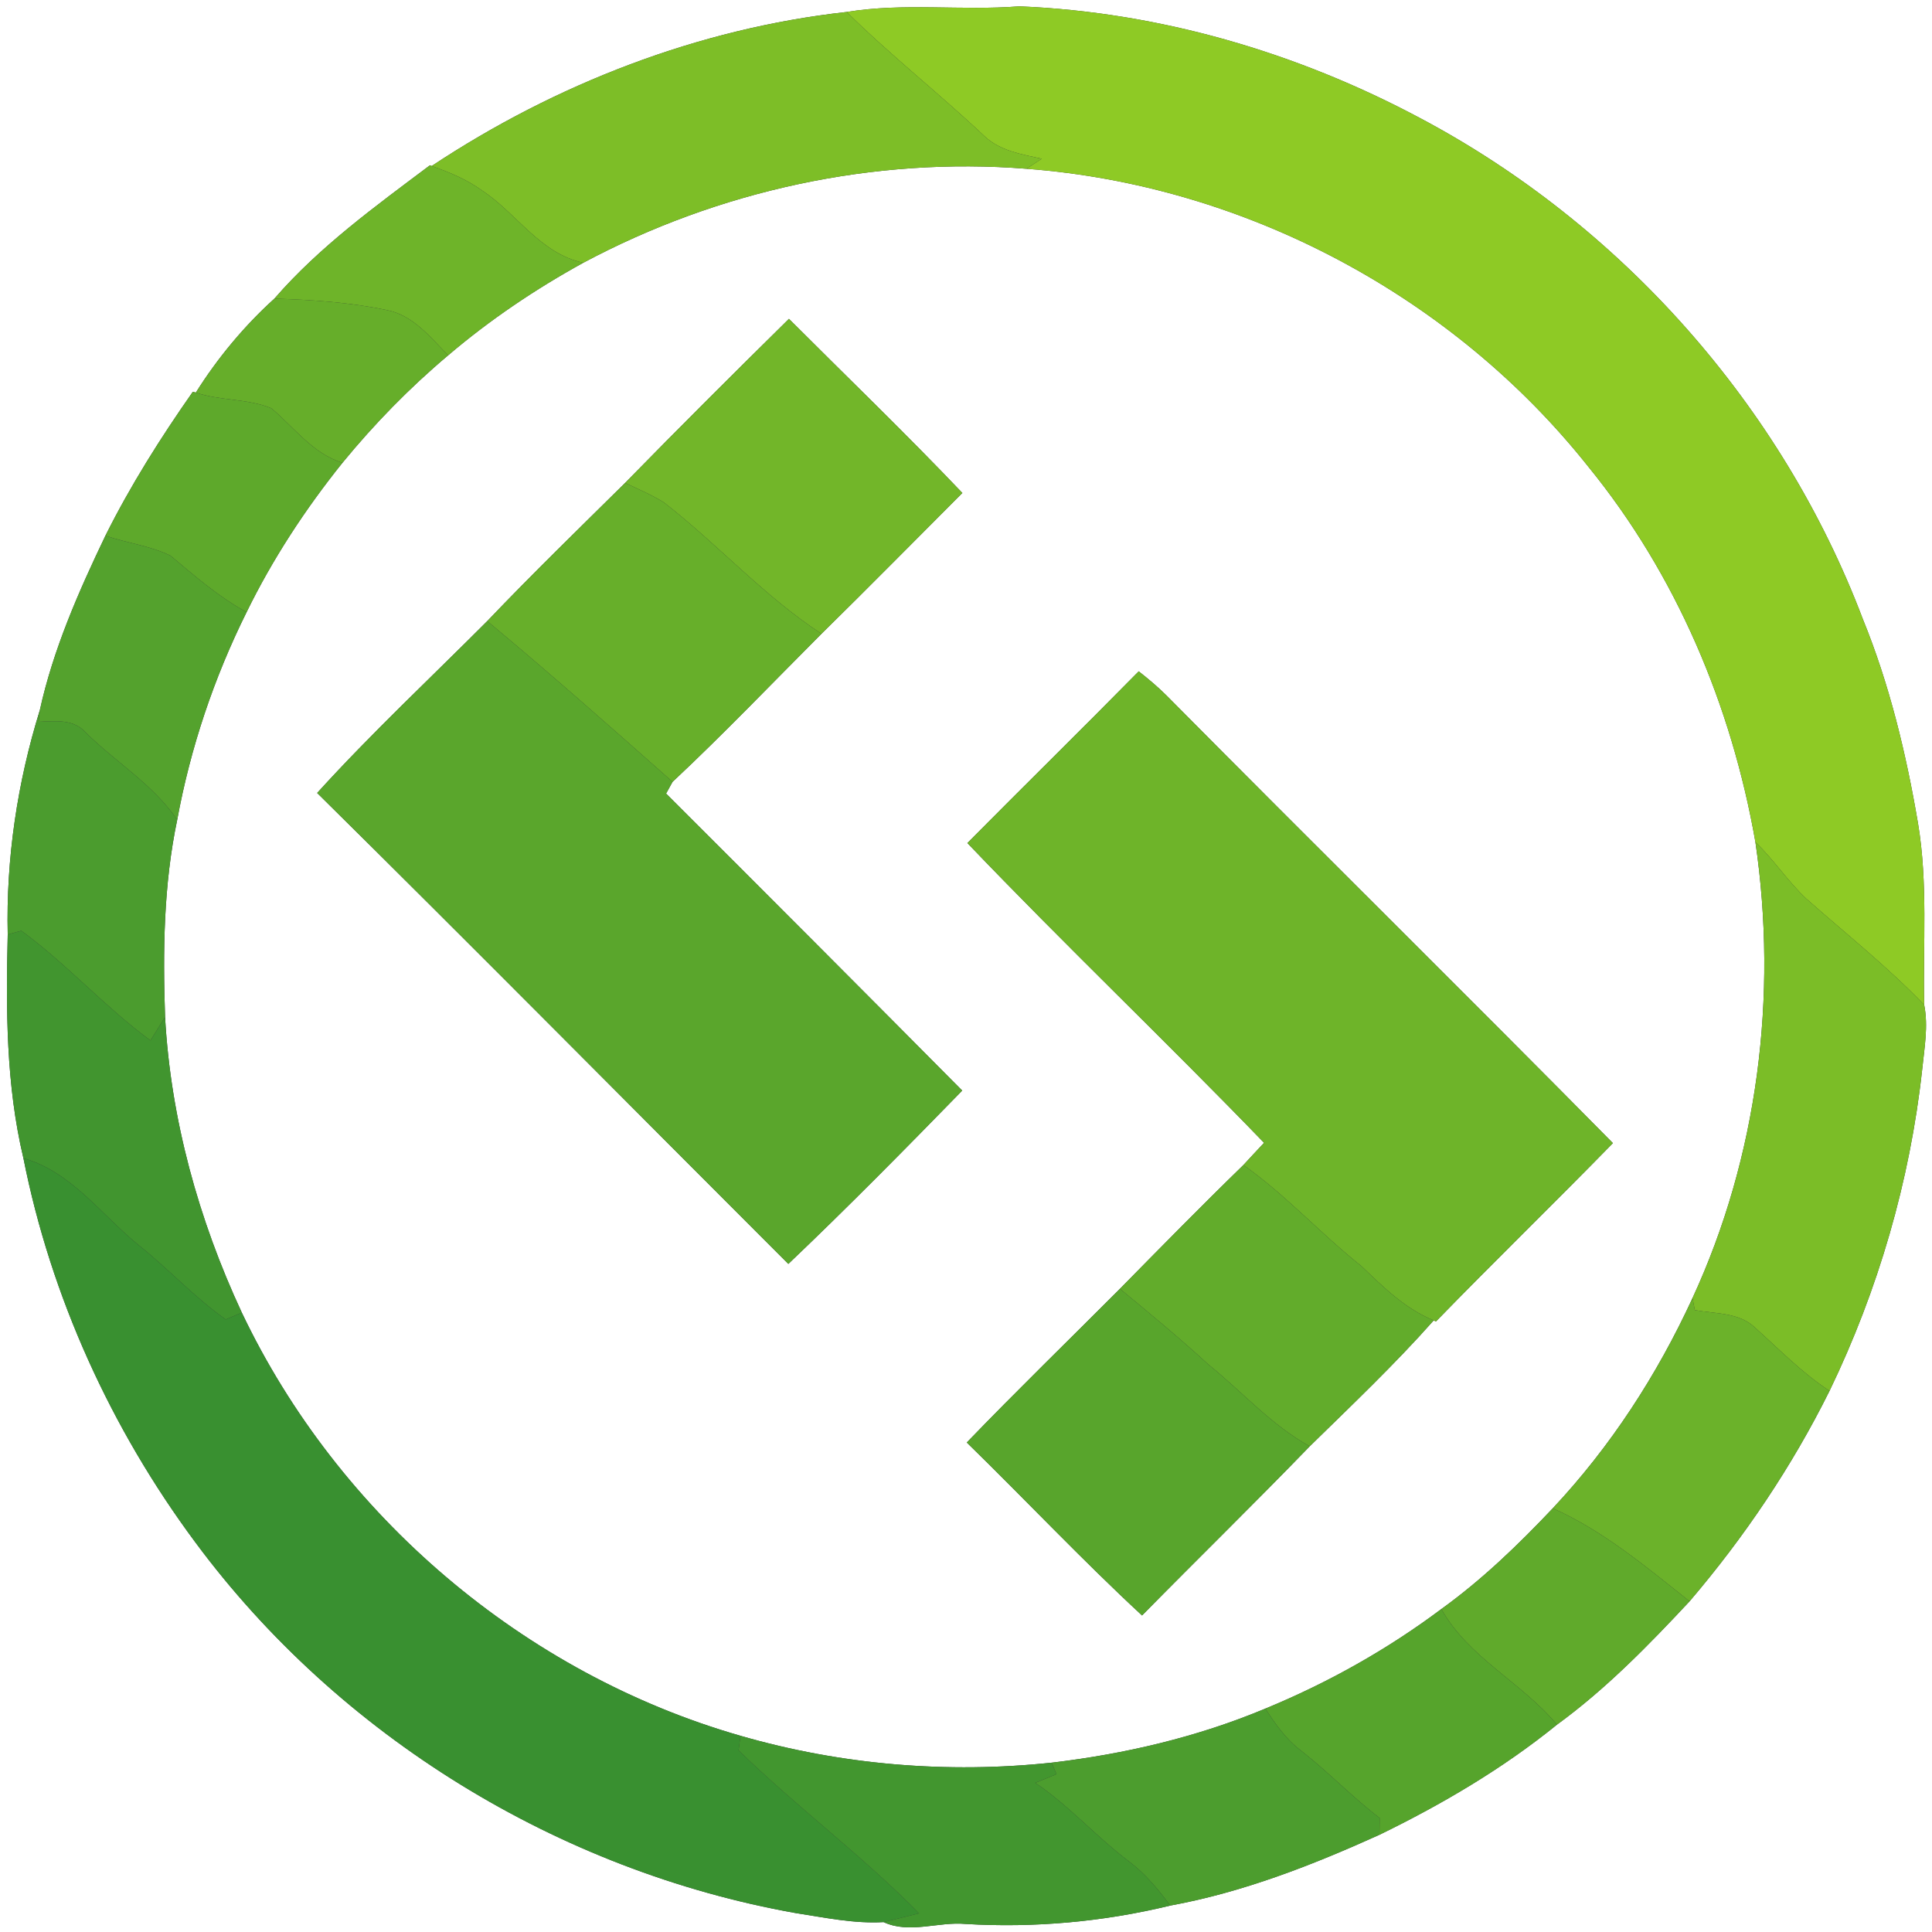 <?xml version="1.0" encoding="UTF-8" ?>
<!DOCTYPE svg PUBLIC "-//W3C//DTD SVG 1.1//EN" "http://www.w3.org/Graphics/SVG/1.1/DTD/svg11.dtd">
<svg width="250pt" height="250pt" viewBox="0 0 250 250" version="1.1" xmlns="http://www.w3.org/2000/svg">
<rect x="0" y="0" width="250" height="250" fill="#333333" stroke="none"/>
<g id="#ffffffff">
<path fill="#ffffff" opacity="1.00" d=" M 0.00 0.00 L 250.00 0.00 L 250.00 250.00 L 0.00 250.00 L 0.00 0.00 M 109.56 1.55 C 90.41 3.67 71.89 10.86 55.86 21.48 L 55.63 21.39 C 48.57 26.70 41.33 31.93 35.51 38.64 C 31.60 42.18 28.15 46.33 25.34 50.80 L 24.95 50.70 C 20.78 56.65 16.89 62.81 13.64 69.32 C 10.17 76.56 6.88 84.04 5.15 91.91 C 2.25 101.24 0.77 111.14 1.00 120.92 C 0.77 130.61 0.77 140.37 3.03 149.87 C 6.59 167.82 14.38 184.90 25.28 199.58 C 43.85 224.65 72.27 242.08 102.96 247.55 C 106.72 248.13 110.51 248.94 114.33 248.72 C 117.69 250.28 121.43 248.63 124.96 248.96 C 133.83 249.49 142.79 248.68 151.43 246.58 C 160.84 244.86 169.81 241.35 178.50 237.42 C 186.61 233.47 194.45 228.86 201.47 223.17 C 207.80 218.56 213.30 212.92 218.63 207.21 C 225.73 198.89 231.87 189.78 236.74 179.98 C 243.04 166.93 247.15 152.81 248.73 138.39 C 249.01 135.62 249.54 132.80 248.99 130.03 C 248.82 122.20 249.49 114.31 248.19 106.54 C 246.66 97.52 244.50 88.56 241.04 80.08 C 230.59 52.50 209.77 29.06 183.72 15.26 C 167.78 6.76 149.98 1.56 131.89 0.82 C 124.45 1.41 116.97 0.33 109.56 1.55 Z" />
<path fill="#ffffff" opacity="1.00" d=" M 75.48 34.00 C 92.95 24.67 113.06 20.27 132.83 21.84 C 161.04 23.96 187.98 38.27 205.56 60.43 C 216.90 74.35 224.07 91.34 227.15 108.97 C 230.07 128.88 227.46 149.66 219.01 167.97 C 214.44 177.90 208.42 187.19 200.93 195.17 C 196.47 199.89 191.78 204.41 186.51 208.21 C 179.51 213.45 171.83 217.76 163.74 221.09 C 154.93 224.78 145.55 226.97 136.08 228.09 C 122.59 229.52 108.85 228.38 95.82 224.61 C 67.83 216.58 43.79 196.13 31.29 169.85 C 25.70 157.84 22.09 144.84 21.36 131.59 C 21.07 123.07 21.17 114.46 22.93 106.09 C 24.64 96.77 27.69 87.70 31.91 79.21 C 35.28 72.32 39.51 65.87 44.31 59.89 C 48.44 54.85 53.01 50.17 57.99 45.98 C 63.38 41.39 69.28 37.41 75.48 34.00 M 80.89 62.49 C 74.90 68.41 68.86 74.28 63.05 80.37 C 55.69 87.75 48.05 94.89 41.04 102.61 C 61.48 122.80 81.68 143.24 102.01 163.55 C 109.68 156.25 117.12 148.70 124.51 141.12 C 111.77 128.27 98.99 115.47 86.19 102.69 C 86.40 102.31 86.82 101.55 87.03 101.17 C 93.64 94.98 99.90 88.42 106.30 82.01 C 112.43 75.99 118.46 69.86 124.53 63.79 C 117.22 56.11 109.58 48.75 102.09 41.26 C 94.97 48.28 87.88 55.34 80.89 62.49 M 147.35 86.87 C 140.01 94.33 132.54 101.66 125.18 109.09 C 137.75 122.24 150.94 134.79 163.57 147.88 C 162.67 148.83 161.79 149.79 160.90 150.75 C 155.49 156.01 150.21 161.39 144.92 166.77 C 138.31 173.40 131.60 179.92 125.10 186.66 C 132.71 194.08 139.99 201.83 147.78 209.04 C 154.99 201.71 162.34 194.53 169.48 187.15 C 174.92 181.82 180.47 176.56 185.52 170.86 L 185.81 171.00 C 193.36 163.22 201.14 155.68 208.71 147.92 C 189.56 128.51 170.14 109.38 150.96 90.01 C 149.83 88.88 148.60 87.85 147.35 86.87 Z" />
</g>
<g id="#8eca25ff">
<path fill="#8eca25" opacity="1.00" d=" M 109.56 1.55 C 116.97 0.33 124.45 1.41 131.89 0.82 C 149.98 1.56 167.78 6.76 183.72 15.26 C 209.77 29.06 230.59 52.50 241.04 80.08 C 244.50 88.56 246.66 97.52 248.19 106.54 C 249.49 114.31 248.82 122.20 248.99 130.03 C 244.24 125.09 238.85 120.82 233.73 116.29 C 231.33 114.04 229.53 111.24 227.15 108.97 C 224.07 91.34 216.90 74.35 205.56 60.43 C 187.98 38.27 161.04 23.96 132.83 21.84 C 133.32 21.52 134.31 20.87 134.80 20.54 C 132.20 19.97 129.40 19.52 127.39 17.62 C 121.57 12.13 115.26 7.18 109.56 1.55 Z" />
</g>
<g id="#7dbe27ff">
<path fill="#7dbe27" opacity="1.00" d=" M 55.86 21.48 C 71.89 10.86 90.41 3.67 109.56 1.55 C 115.26 7.18 121.57 12.13 127.39 17.62 C 129.40 19.52 132.20 19.97 134.80 20.54 C 134.31 20.87 133.32 21.52 132.83 21.84 C 113.06 20.27 92.95 24.67 75.48 34.00 C 69.89 32.81 66.88 27.62 62.38 24.65 C 60.41 23.23 58.15 22.28 55.86 21.48 Z" />
</g>
<g id="#6eb429ff">
<path fill="#6eb429" opacity="1.00" d=" M 55.63 21.39 L 55.86 21.48 C 58.15 22.28 60.41 23.23 62.38 24.65 C 66.88 27.62 69.89 32.81 75.48 34.00 C 69.28 37.41 63.38 41.39 57.99 45.98 C 55.68 43.64 53.45 40.77 50.03 40.12 C 45.26 39.12 40.37 38.79 35.51 38.64 C 41.33 31.93 48.57 26.70 55.63 21.39 Z" />
<path fill="#6eb429" opacity="1.00" d=" M 147.35 86.87 C 148.60 87.85 149.83 88.88 150.96 90.01 C 170.14 109.38 189.56 128.51 208.71 147.92 C 201.14 155.68 193.36 163.22 185.81 171.00 L 185.52 170.86 C 181.82 169.35 178.99 166.54 176.16 163.83 C 170.91 159.66 166.39 154.64 160.90 150.75 C 161.79 149.79 162.67 148.83 163.57 147.88 C 150.94 134.79 137.75 122.24 125.18 109.09 C 132.54 101.66 140.01 94.33 147.35 86.87 Z" />
</g>
<g id="#66ae2aff">
<path fill="#66ae2a" opacity="1.00" d=" M 25.34 50.80 C 28.15 46.33 31.60 42.18 35.51 38.64 C 40.37 38.79 45.26 39.12 50.03 40.12 C 53.45 40.77 55.68 43.64 57.99 45.98 C 53.01 50.17 48.44 54.85 44.31 59.89 C 40.44 58.67 38.08 55.32 35.11 52.83 C 32.03 51.55 28.51 51.88 25.34 50.80 Z" />
</g>
<g id="#72b629ff">
<path fill="#72b629" opacity="1.00" d=" M 80.89 62.49 C 87.88 55.34 94.97 48.28 102.09 41.26 C 109.58 48.75 117.22 56.11 124.53 63.79 C 118.46 69.86 112.43 75.99 106.30 82.01 C 98.87 77.15 92.89 70.44 85.90 65.01 C 84.31 64.02 82.58 63.29 80.89 62.49 Z" />
</g>
<g id="#5ea92bff">
<path fill="#5ea92b" opacity="1.00" d=" M 13.64 69.32 C 16.89 62.81 20.78 56.65 24.95 50.70 L 25.34 50.80 C 28.51 51.88 32.03 51.55 35.11 52.83 C 38.08 55.32 40.44 58.67 44.31 59.89 C 39.51 65.87 35.28 72.32 31.91 79.21 C 28.29 77.24 25.19 74.52 22.04 71.89 C 19.40 70.62 16.41 70.26 13.64 69.32 Z" />
</g>
<g id="#67af2aff">
<path fill="#67af2a" opacity="1.00" d=" M 63.05 80.37 C 68.86 74.28 74.90 68.41 80.89 62.49 C 82.58 63.29 84.31 64.02 85.90 65.01 C 92.89 70.44 98.87 77.15 106.30 82.01 C 99.90 88.42 93.64 94.98 87.03 101.17 C 79.11 94.16 71.19 87.14 63.05 80.37 Z" />
</g>
<g id="#54a22dff">
<path fill="#54a22d" opacity="1.00" d=" M 5.15 91.91 C 6.88 84.04 10.17 76.56 13.64 69.32 C 16.41 70.26 19.40 70.62 22.04 71.89 C 25.19 74.52 28.29 77.24 31.91 79.21 C 27.69 87.70 24.64 96.77 22.93 106.09 C 19.83 101.53 15.01 98.65 11.13 94.83 C 9.57 93.01 7.13 93.30 5.00 93.40 C 5.03 93.03 5.11 92.28 5.15 91.91 Z" />
</g>
<g id="#5aa62cff">
<path fill="#5aa62c" opacity="1.00" d=" M 41.04 102.61 C 48.05 94.89 55.69 87.75 63.05 80.37 C 71.19 87.14 79.11 94.16 87.03 101.17 C 86.82 101.55 86.40 102.31 86.19 102.69 C 98.99 115.47 111.77 128.27 124.51 141.12 C 117.12 148.70 109.68 156.25 102.01 163.55 C 81.68 143.24 61.48 122.80 41.04 102.61 Z" />
</g>
<g id="#4b9c2eff">
<path fill="#4b9c2e" opacity="1.00" d=" M 1.00 120.92 C 0.77 111.14 2.25 101.24 5.15 91.91 C 5.11 92.28 5.03 93.03 5.00 93.40 C 7.13 93.30 9.57 93.01 11.13 94.83 C 15.01 98.65 19.83 101.53 22.93 106.09 C 21.17 114.46 21.07 123.07 21.36 131.59 C 20.73 132.60 20.10 133.62 19.47 134.64 C 13.57 130.30 8.67 124.77 2.76 120.44 C 2.32 120.56 1.44 120.80 1.00 120.92 Z" />
</g>
<g id="#7bbd27ff">
<path fill="#7bbd27" opacity="1.00" d=" M 227.15 108.97 C 229.53 111.24 231.33 114.04 233.73 116.29 C 238.85 120.82 244.24 125.09 248.99 130.03 C 249.54 132.80 249.01 135.62 248.73 138.39 C 247.15 152.81 243.04 166.93 236.74 179.98 C 233.22 177.68 230.29 174.66 227.18 171.87 C 225.09 169.80 221.99 170.02 219.31 169.53 C 219.24 169.14 219.09 168.36 219.01 167.97 C 227.46 149.66 230.07 128.88 227.15 108.97 Z" />
</g>
<g id="#41952fff">
<path fill="#41952f" opacity="1.00" d=" M 1.00 120.92 C 1.44 120.80 2.32 120.56 2.76 120.44 C 8.67 124.77 13.57 130.30 19.47 134.64 C 20.10 133.62 20.73 132.60 21.36 131.59 C 22.09 144.84 25.70 157.84 31.29 169.85 C 30.77 170.07 29.73 170.52 29.21 170.74 C 25.13 167.86 21.75 164.14 17.84 161.04 C 13.08 157.14 9.20 151.63 3.03 149.87 C 0.77 140.37 0.77 130.61 1.00 120.92 Z" />
</g>
<g id="#399030ff">
<path fill="#399030" opacity="1.00" d=" M 3.03 149.87 C 9.20 151.63 13.08 157.14 17.84 161.04 C 21.75 164.14 25.13 167.86 29.21 170.74 C 29.73 170.52 30.77 170.07 31.29 169.85 C 43.79 196.13 67.83 216.58 95.82 224.61 C 95.76 225.08 95.63 226.02 95.57 226.49 C 103.08 233.82 111.57 240.11 118.93 247.59 C 117.39 247.97 115.86 248.35 114.33 248.72 C 110.51 248.94 106.72 248.13 102.96 247.55 C 72.27 242.08 43.85 224.65 25.28 199.58 C 14.38 184.90 6.59 167.82 3.03 149.87 Z" />
</g>
<g id="#62ac2bff">
<path fill="#62ac2b" opacity="1.00" d=" M 144.92 166.77 C 150.21 161.39 155.49 156.01 160.90 150.75 C 166.39 154.64 170.91 159.66 176.16 163.83 C 178.99 166.54 181.82 169.35 185.52 170.86 C 180.47 176.56 174.92 181.82 169.48 187.15 C 164.51 184.41 160.75 180.10 156.38 176.58 C 152.67 173.17 148.79 169.97 144.92 166.77 Z" />
</g>
<g id="#58a52cff">
<path fill="#58a52c" opacity="1.00" d=" M 125.10 186.66 C 131.60 179.92 138.31 173.40 144.92 166.77 C 148.79 169.97 152.67 173.17 156.38 176.58 C 160.75 180.10 164.51 184.41 169.48 187.15 C 162.34 194.53 154.99 201.71 147.78 209.04 C 139.99 201.83 132.71 194.08 125.10 186.66 Z" />
</g>
<g id="#6bb22aff">
<path fill="#6bb22a" opacity="1.00" d=" M 200.93 195.17 C 208.42 187.19 214.44 177.90 219.01 167.97 C 219.09 168.36 219.24 169.14 219.31 169.53 C 221.99 170.02 225.09 169.80 227.18 171.87 C 230.29 174.66 233.22 177.68 236.74 179.98 C 231.87 189.78 225.73 198.89 218.63 207.21 C 213.03 202.77 207.51 198.11 200.93 195.17 Z" />
</g>
<g id="#60aa2bff">
<path fill="#60aa2b" opacity="1.00" d=" M 186.51 208.21 C 191.78 204.41 196.47 199.89 200.93 195.17 C 207.51 198.11 213.03 202.77 218.63 207.21 C 213.30 212.92 207.80 218.56 201.47 223.17 C 196.94 217.73 190.03 214.51 186.51 208.21 Z" />
</g>
<g id="#56a42cff">
<path fill="#56a42c" opacity="1.00" d=" M 163.74 221.09 C 171.83 217.76 179.51 213.45 186.51 208.21 C 190.03 214.51 196.94 217.73 201.47 223.17 C 194.45 228.86 186.61 233.47 178.50 237.42 C 178.51 236.88 178.52 235.80 178.53 235.25 C 174.99 232.56 171.91 229.32 168.40 226.57 C 166.45 225.11 165.03 223.12 163.74 221.09 Z" />
</g>
<g id="#4c9d2eff">
<path fill="#4c9d2e" opacity="1.00" d=" M 136.08 228.09 C 145.55 226.97 154.93 224.78 163.74 221.09 C 165.03 223.12 166.45 225.11 168.40 226.57 C 171.91 229.32 174.99 232.56 178.53 235.25 C 178.52 235.80 178.51 236.88 178.50 237.42 C 169.81 241.35 160.84 244.86 151.43 246.58 C 149.88 244.50 148.22 242.48 146.14 240.91 C 141.90 237.72 138.37 233.68 133.96 230.70 C 134.87 230.32 135.79 229.95 136.71 229.58 C 136.55 229.21 136.24 228.46 136.08 228.09 Z" />
</g>
<g id="#42962fff">
<path fill="#42962f" opacity="1.00" d=" M 95.82 224.61 C 108.85 228.38 122.59 229.52 136.08 228.09 C 136.24 228.46 136.55 229.21 136.71 229.58 C 135.79 229.95 134.87 230.32 133.96 230.70 C 138.37 233.68 141.90 237.72 146.14 240.91 C 148.22 242.48 149.88 244.50 151.43 246.58 C 142.79 248.68 133.83 249.49 124.96 248.96 C 121.43 248.63 117.69 250.28 114.33 248.72 C 115.86 248.35 117.39 247.97 118.93 247.59 C 111.57 240.11 103.08 233.82 95.57 226.49 C 95.63 226.02 95.76 225.08 95.82 224.61 Z" />
</g>
</svg>
